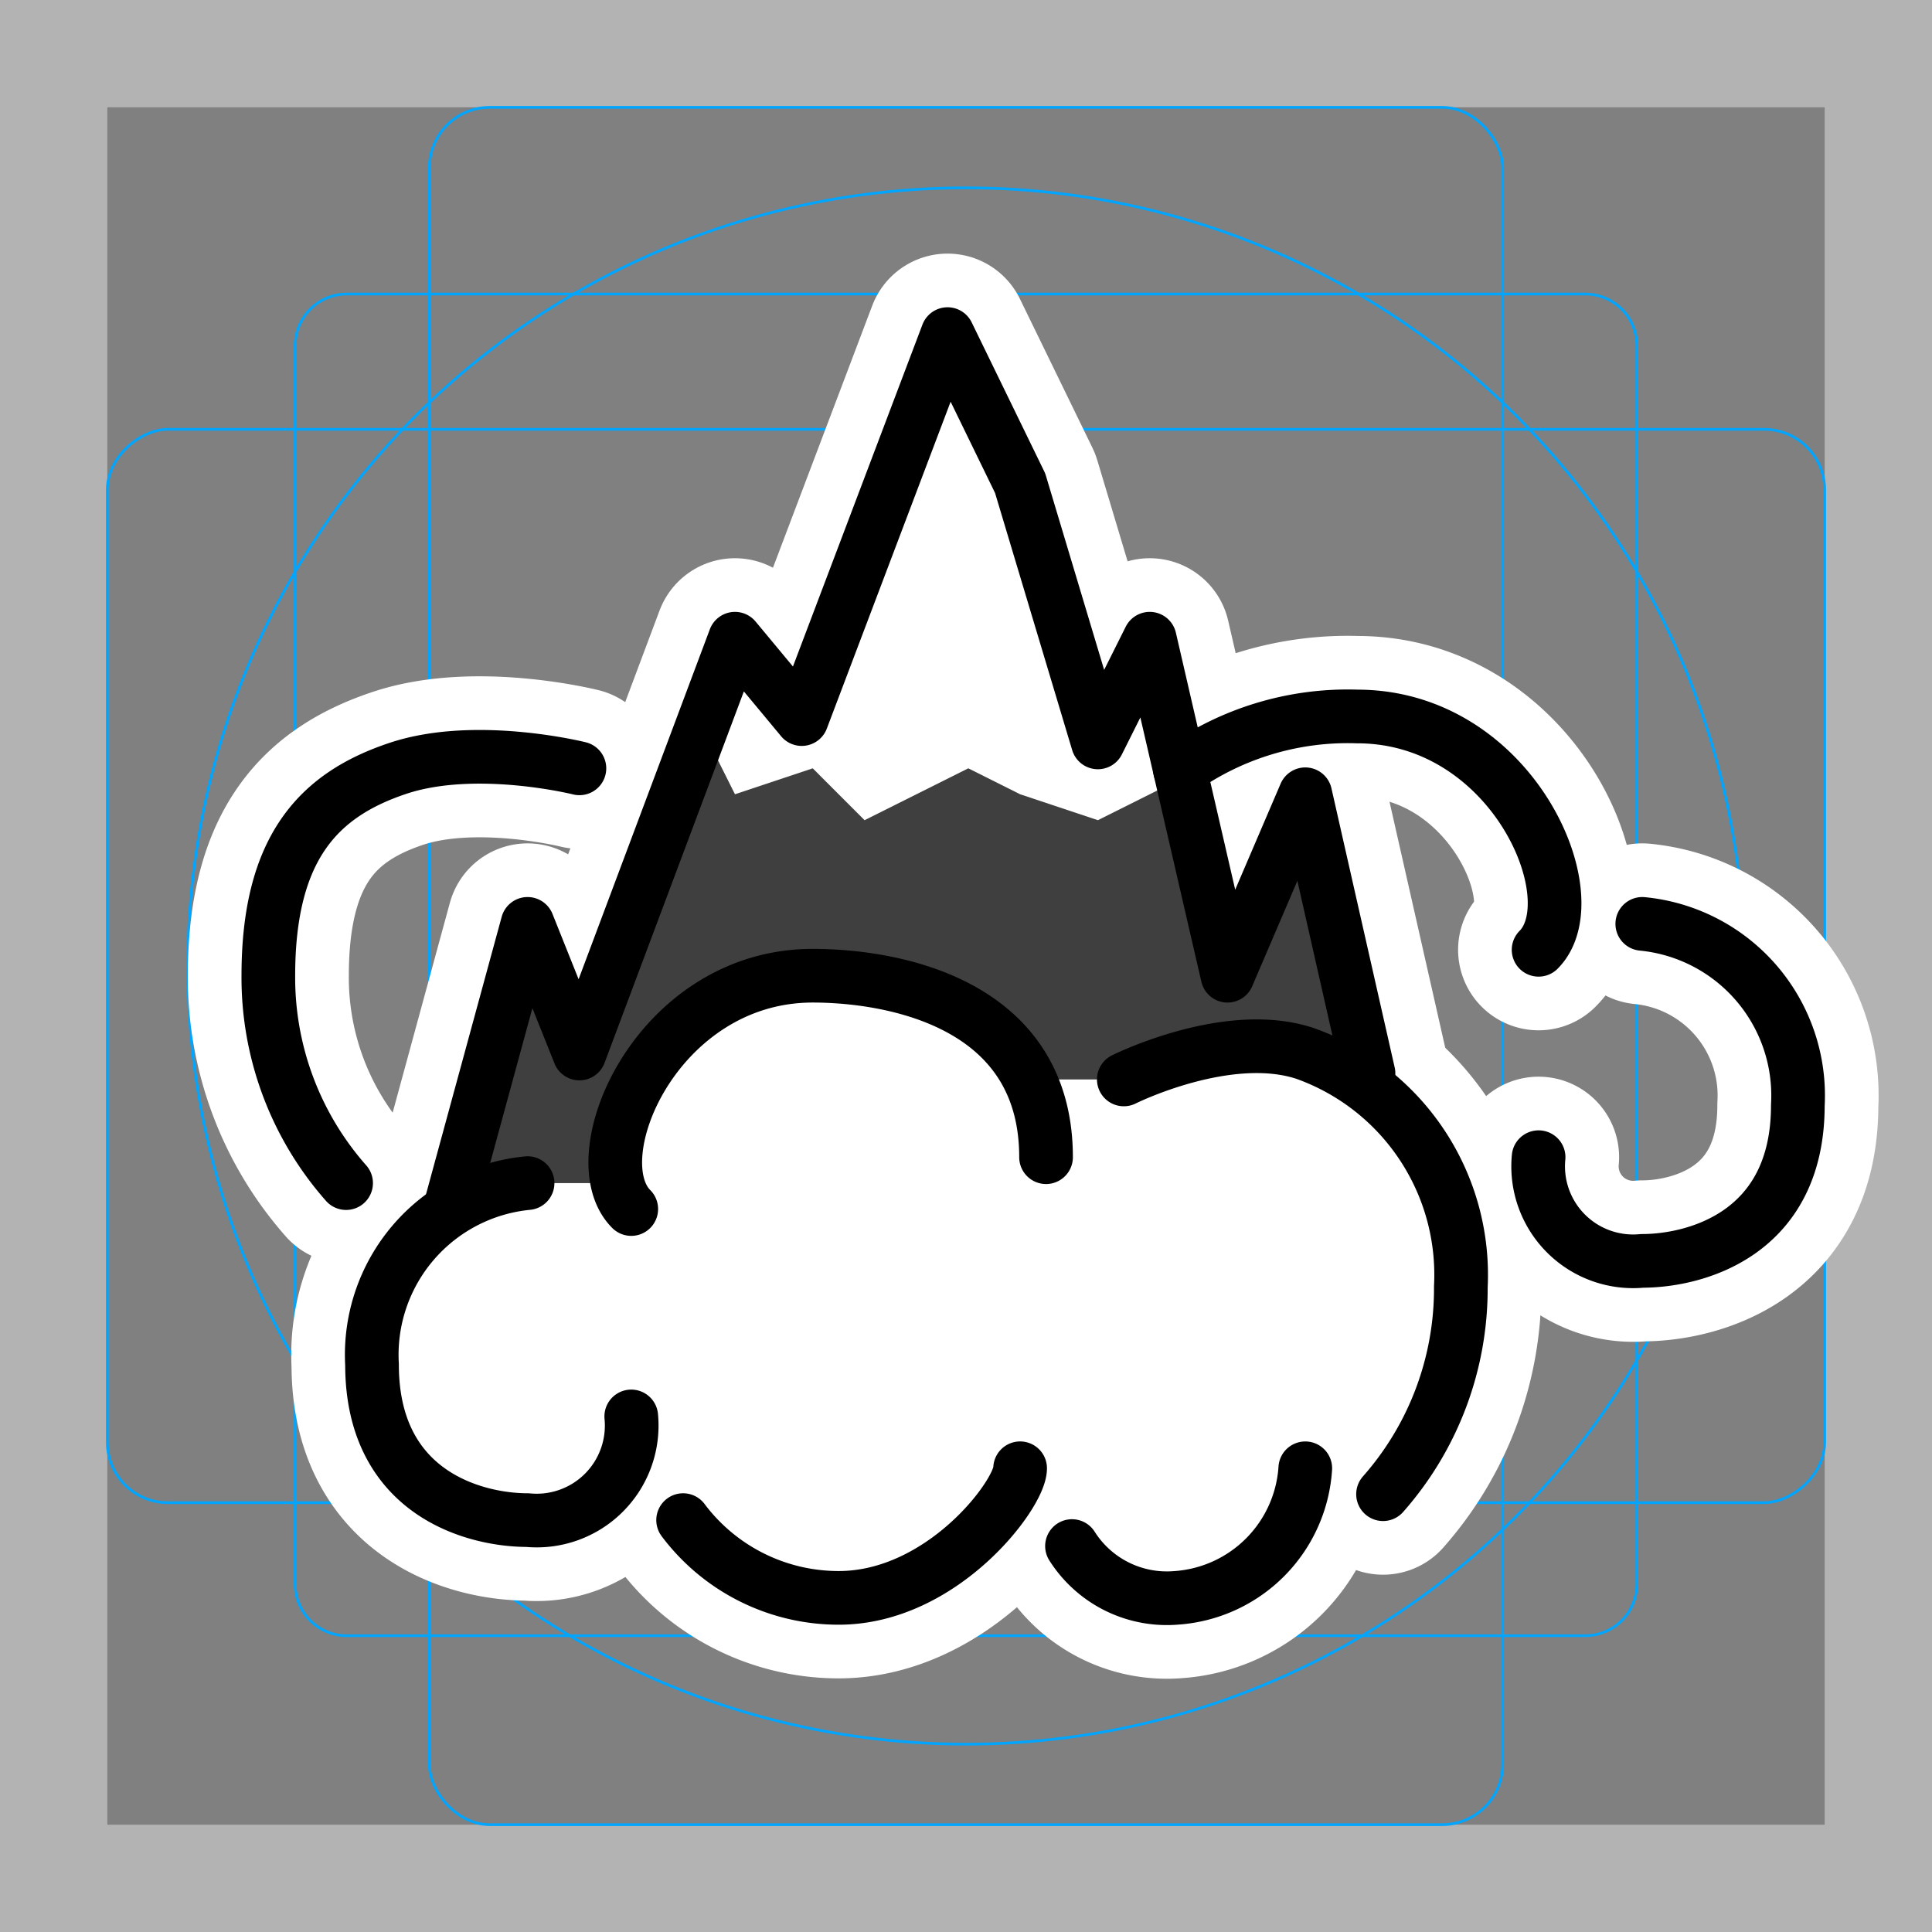 <svg viewBox="0 0 72 72" xmlns="http://www.w3.org/2000/svg">
  <rect x="0" y="0" width="72" height="72" fill="#808080" stroke="none"/>
  <path fill="#b3b3b3" d="M68 4v64H4V4h64m4-4H0v72h72V0z"/>
  <path fill="none" stroke="#00a5ff" stroke-miterlimit="10" stroke-width="0.1" d="M12.923 10.958h46.154A1.923 1.923 0 0161 12.881v46.154a1.923 1.923 0 01-1.923 1.923H12.923A1.923 1.923 0 0111 59.035V12.881a1.923 1.923 0 011.923-1.923z"/>
  <rect x="16" y="4" rx="2.254" width="40" height="64" fill="none" stroke="#00a5ff" stroke-miterlimit="10" stroke-width="0.1"/>
  <rect x="16" y="4" rx="2.254" width="40" height="64" transform="rotate(90 36 36)" fill="none" stroke="#00a5ff" stroke-miterlimit="10" stroke-width="0.1"/>
  <circle cx="36" cy="36" r="29" fill="none" stroke="#00a5ff" stroke-miterlimit="10" stroke-width="0.1"/>
  <g fill="none" stroke="#fff" stroke-linecap="round" stroke-linejoin="round" stroke-miterlimit="10" stroke-width="6">
    <path d="M27 31l3-1 2 2 3-2 2 1 2-1 2 2 1-1m19.203 3.43A6.428 6.428 0 0167 41.193c0 4.83-3.864 5.796-5.797 5.796a3.539 3.539 0 01-3.864-3.864M21.593 28.634s-3.864-.967-6.763 0S10 31.532 10 36.361a11.572 11.572 0 002.898 7.73"/>
    <path d="M16.763 45.057l2.898-10.627 1.932 4.831 5.797-15.458 2.488 2.995 5.434-14.347 2.705 5.555 2.898 9.661 1.932-3.864 2.899 12.559 2.898-6.762L51 40"/>
    <path d="M19.661 44.091a6.428 6.428 0 00-5.797 6.763c0 4.83 3.865 5.796 5.797 5.796a3.539 3.539 0 003.864-3.864m1.933 3.864a7.246 7.246 0 005.796 2.898c3.865 0 6.763-3.864 6.763-4.83m1.933 2.899a4.186 4.186 0 003.864 1.932 5.175 5.175 0 004.83-4.83m-25.119-9.662c-1.932-1.932.967-8.695 6.763-8.695 2.898 0 8.695.966 8.695 6.763m2.898-2.898s3.865-1.932 6.763-.966a8.76 8.76 0 015.797 8.695 11.572 11.572 0 01-2.899 7.728m5.797-20.288c1.932-1.932-.966-8.695-6.763-8.695a10.77 10.77 0 00-6.6 1.993"/>
  </g>
  <path fill="none" stroke="#000" stroke-linecap="round" stroke-linejoin="round" stroke-width="2" d="M27 31l3-1 2 2 3-2 2 1 2-1 2 2 1-1"/>
  <path fill="#3f3f3f" d="M16.763 45.057l2.898-10.627 1.932 4.831 5.797-15.458 2.488 2.995 5.434-14.347 2.705 5.555 2.898 9.661 1.932-3.864 2.899 12.559 2.898-6.762 2.898 15.457"/>
  <path fill="#fff" d="M44.047 29l-3.132 1.566-2.898-.966-1.932-.967-3.865 1.933-1.932-1.933-2.898.967-1.242-2.485 1.242-3.312 2.488 2.995 5.434-14.347 2.705 5.555 2.898 9.661 1.932-3.864 1.2 5.197zm-5.685 11.227h3.52s3.864-1.932 6.762-.966a8.76 8.76 0 015.797 8.695 11.572 11.572 0 01-2.899 7.728l-3.355.84a5.014 5.014 0 01-4.373 3.025 4.186 4.186 0 01-3.865-1.933l-2.716-1.358a8.017 8.017 0 01-5.979 3.29 7.246 7.246 0 01-5.796-2.898l-2.483-1.655a3.676 3.676 0 01-3.314 1.655c-1.932 0-5.797-.966-5.797-5.797a6.428 6.428 0 015.797-6.762h3.357c-.626-2.6 2.221-7.73 7.27-7.73 2.325.001 6.507.629 8.074 3.866z"/>
  <g fill="none" stroke="#000" stroke-linecap="round" stroke-width="2">
    <path stroke-linejoin="round" d="M61.203 34.43A6.428 6.428 0 0167 41.193c0 4.83-3.864 5.796-5.797 5.796a3.539 3.539 0 01-3.864-3.864M21.593 28.634s-3.864-.967-6.763 0S10 31.532 10 36.361a11.572 11.572 0 002.898 7.73m3.865.966l2.898-10.627 1.932 4.831 5.797-15.458 2.488 2.995 5.434-14.347 2.705 5.555 2.898 9.661 1.932-3.864 2.899 12.559 2.898-6.762L51 40"/>
    <path stroke-linejoin="round" d="M19.661 44.091a6.428 6.428 0 00-5.797 6.763c0 4.83 3.865 5.796 5.797 5.796a3.539 3.539 0 003.864-3.864m1.933 3.864a7.246 7.246 0 005.796 2.898c3.865 0 6.763-3.864 6.763-4.83m1.933 2.899a4.186 4.186 0 003.864 1.932 5.175 5.175 0 004.83-4.83m-25.119-9.662c-1.932-1.932.967-8.695 6.763-8.695 2.898 0 8.695.966 8.695 6.763m2.898-2.898s3.865-1.932 6.763-.966a8.76 8.76 0 015.797 8.695 11.572 11.572 0 01-2.899 7.728"/>
    <path stroke-miterlimit="10" d="M57.339 35.396c1.932-1.932-.966-8.695-6.763-8.695a10.77 10.77 0 00-6.6 1.993"/>
  </g>
</svg>
